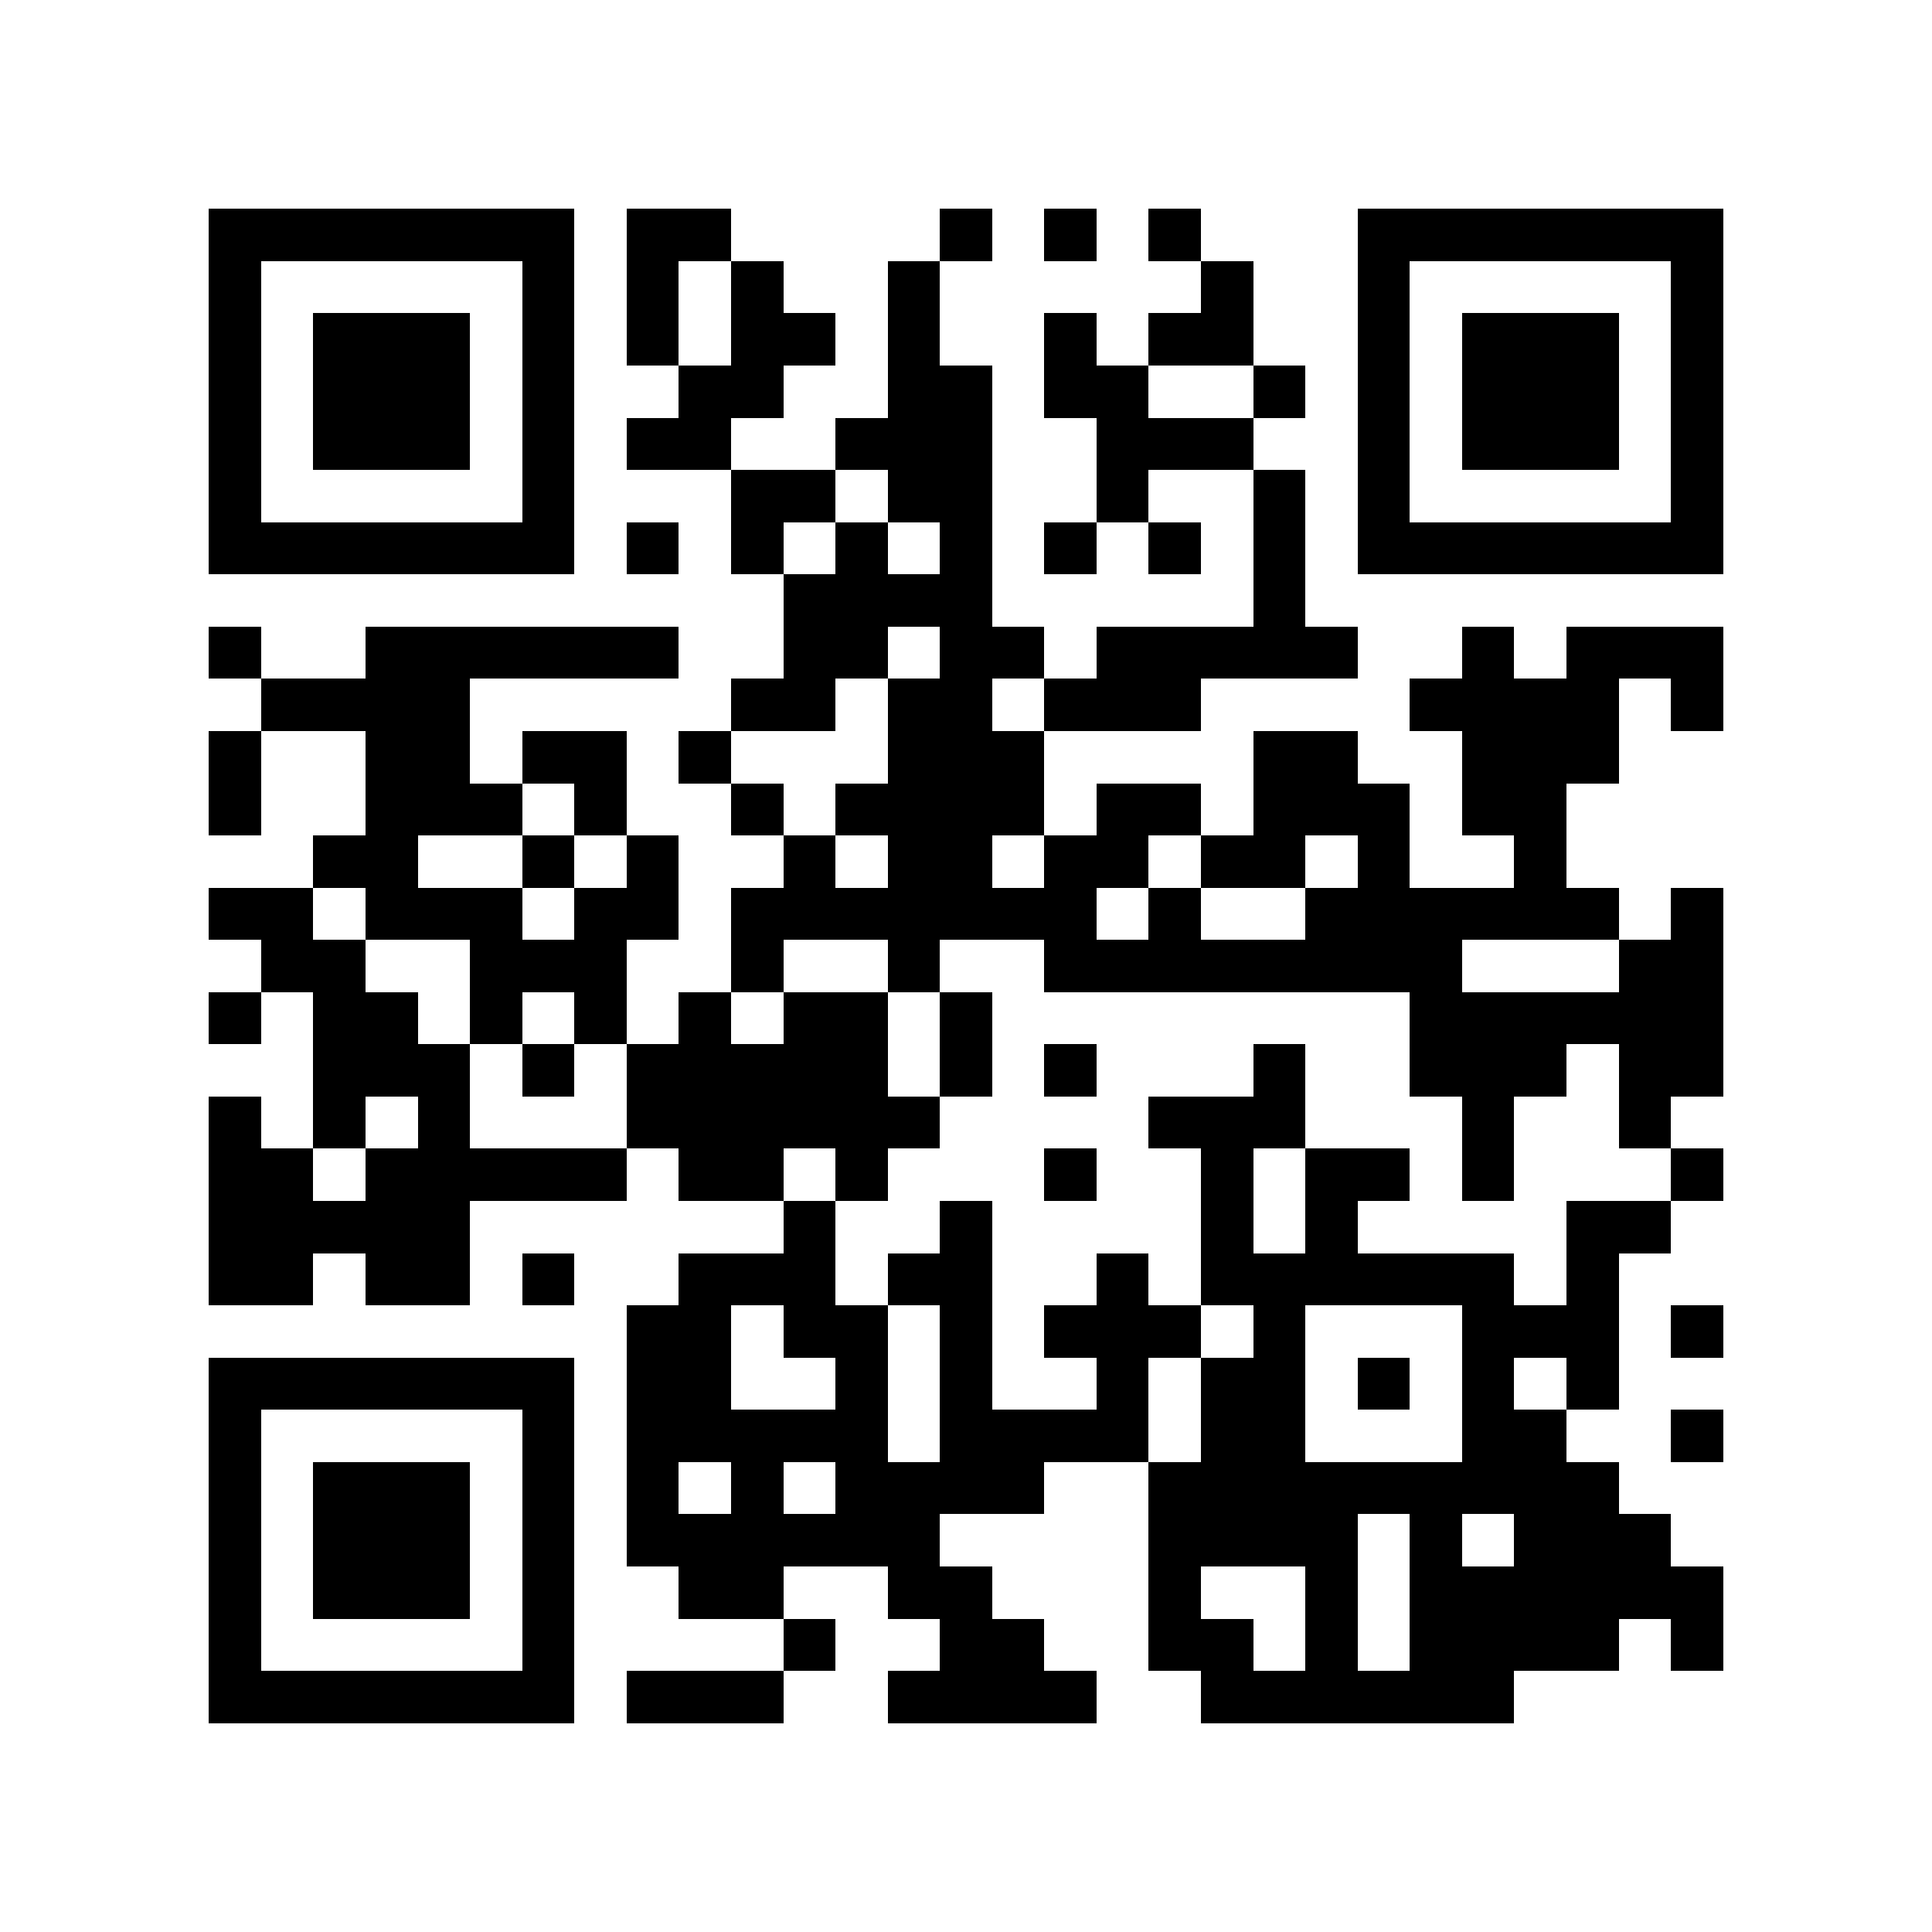 <?xml version="1.0" encoding="utf-8"?><!DOCTYPE svg PUBLIC "-//W3C//DTD SVG 1.1//EN" "http://www.w3.org/Graphics/SVG/1.1/DTD/svg11.dtd"><svg xmlns="http://www.w3.org/2000/svg" viewBox="0 0 37 37" shape-rendering="crispEdges"><path fill="#ffffff" d="M0 0h37v37H0z"/><path stroke="#000000" d="M4 4.5h7m1 0h2m4 0h1m1 0h1m1 0h1m3 0h7M4 5.5h1m5 0h1m1 0h1m1 0h1m2 0h1m5 0h1m2 0h1m5 0h1M4 6.5h1m1 0h3m1 0h1m1 0h1m1 0h2m1 0h1m2 0h1m1 0h2m2 0h1m1 0h3m1 0h1M4 7.5h1m1 0h3m1 0h1m2 0h2m2 0h2m1 0h2m2 0h1m1 0h1m1 0h3m1 0h1M4 8.5h1m1 0h3m1 0h1m1 0h2m2 0h3m2 0h3m2 0h1m1 0h3m1 0h1M4 9.5h1m5 0h1m3 0h2m1 0h2m2 0h1m2 0h1m1 0h1m5 0h1M4 10.5h7m1 0h1m1 0h1m1 0h1m1 0h1m1 0h1m1 0h1m1 0h1m1 0h7M15 11.5h4m5 0h1M4 12.5h1m2 0h6m2 0h2m1 0h2m1 0h5m2 0h1m1 0h3M5 13.5h4m5 0h2m1 0h2m1 0h3m4 0h4m1 0h1M4 14.5h1m2 0h2m1 0h2m1 0h1m3 0h3m4 0h2m2 0h3M4 15.5h1m2 0h3m1 0h1m2 0h1m1 0h4m1 0h2m1 0h3m1 0h2M6 16.5h2m2 0h1m1 0h1m2 0h1m1 0h2m1 0h2m1 0h2m1 0h1m2 0h1M4 17.5h2m1 0h3m1 0h2m1 0h7m1 0h1m2 0h6m1 0h1M5 18.5h2m2 0h3m2 0h1m2 0h1m2 0h8m3 0h2M4 19.5h1m1 0h2m1 0h1m1 0h1m1 0h1m1 0h2m1 0h1m8 0h6M6 20.5h3m1 0h1m1 0h5m1 0h1m1 0h1m3 0h1m2 0h3m1 0h2M4 21.5h1m1 0h1m1 0h1m3 0h6m4 0h3m3 0h1m2 0h1M4 22.5h2m1 0h5m1 0h2m1 0h1m3 0h1m2 0h1m1 0h2m1 0h1m3 0h1M4 23.5h5m6 0h1m2 0h1m4 0h1m1 0h1m4 0h2M4 24.5h2m1 0h2m1 0h1m2 0h3m1 0h2m2 0h1m1 0h6m1 0h1M12 25.5h2m1 0h2m1 0h1m1 0h3m1 0h1m3 0h3m1 0h1M4 26.5h7m1 0h2m2 0h1m1 0h1m2 0h1m1 0h2m1 0h1m1 0h1m1 0h1M4 27.5h1m5 0h1m1 0h5m1 0h4m1 0h2m3 0h2m2 0h1M4 28.5h1m1 0h3m1 0h1m1 0h1m1 0h1m1 0h4m2 0h9M4 29.5h1m1 0h3m1 0h1m1 0h6m4 0h4m1 0h1m1 0h3M4 30.5h1m1 0h3m1 0h1m2 0h2m2 0h2m3 0h1m2 0h1m1 0h6M4 31.5h1m5 0h1m4 0h1m2 0h2m2 0h2m1 0h1m1 0h4m1 0h1M4 32.5h7m1 0h3m2 0h4m2 0h6"/></svg>
